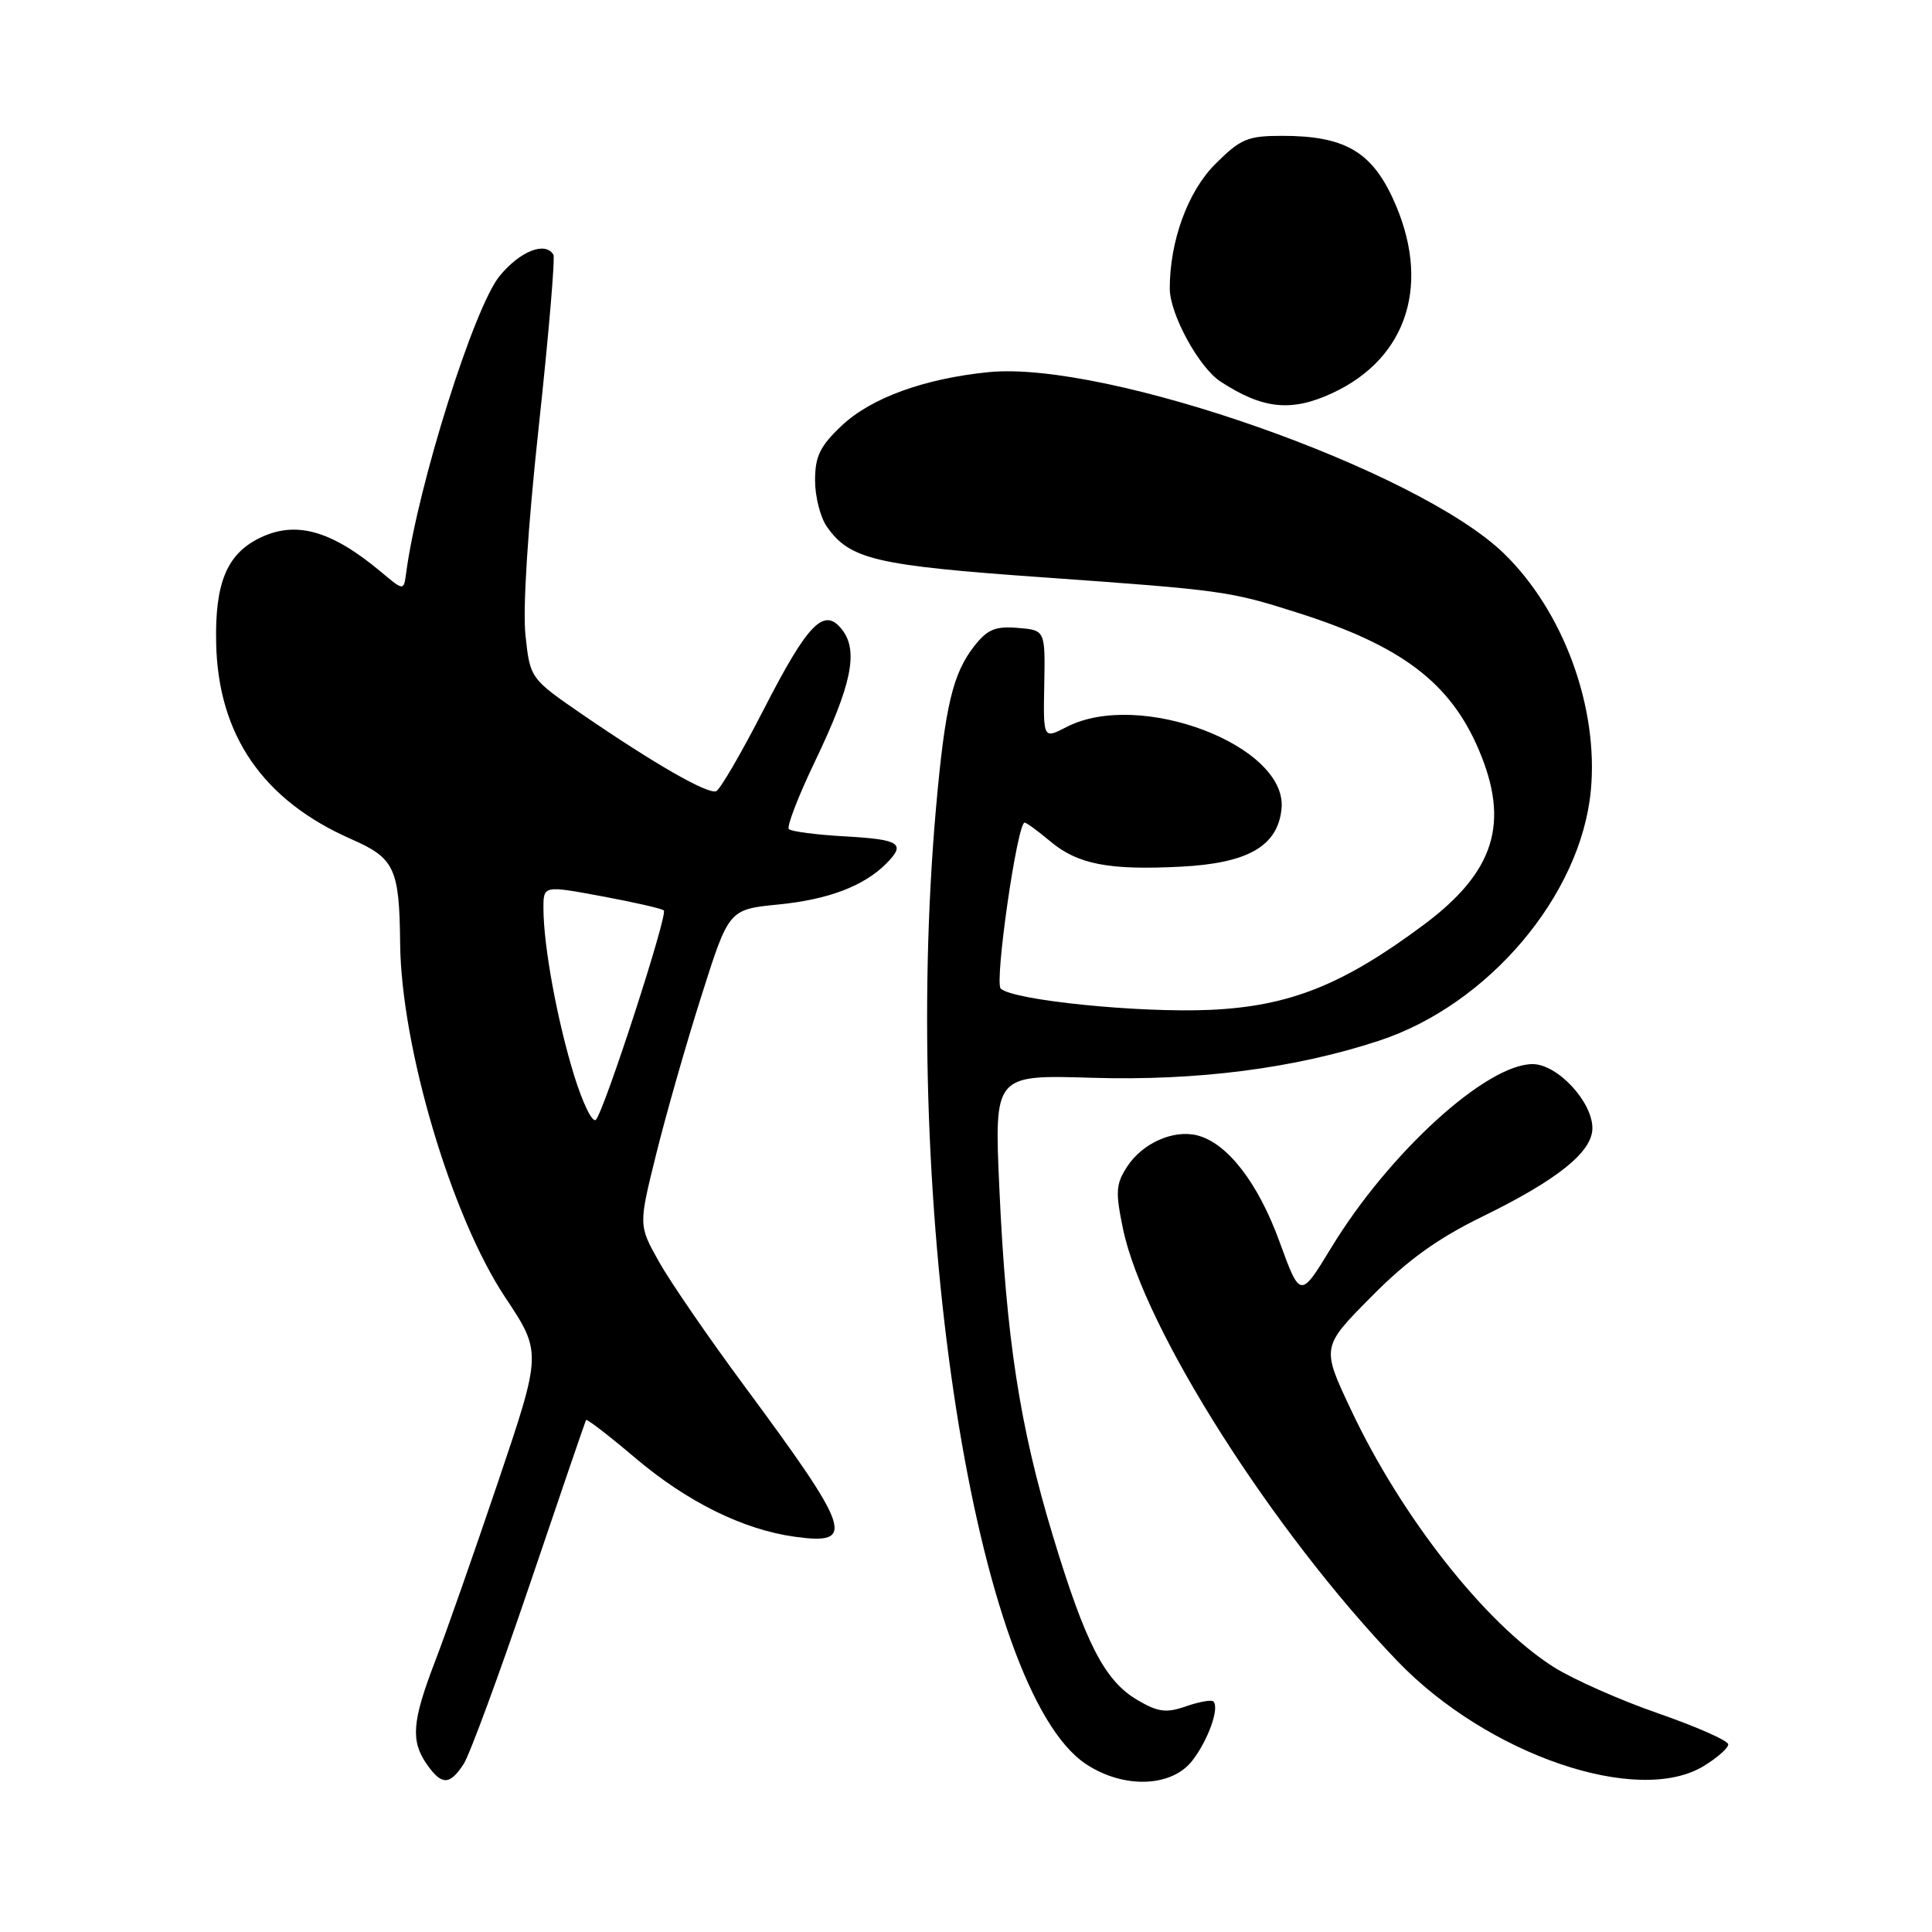 <?xml version="1.0" encoding="UTF-8" standalone="no"?>
<!DOCTYPE svg PUBLIC "-//W3C//DTD SVG 1.1//EN" "http://www.w3.org/Graphics/SVG/1.1/DTD/svg11.dtd" >
<svg xmlns="http://www.w3.org/2000/svg" xmlns:xlink="http://www.w3.org/1999/xlink" version="1.1" viewBox="0 0 256 256">
 <g >
 <path fill="currentColor"
d=" M 61.43 233.75 C 62.24 232.51 66.17 221.82 70.18 210.00 C 74.18 198.18 77.55 188.35 77.65 188.16 C 77.76 187.97 80.69 190.23 84.17 193.18 C 91.08 199.03 98.49 202.69 105.34 203.63 C 113.47 204.75 112.82 202.83 98.59 183.59 C 93.84 177.18 88.76 169.77 87.29 167.14 C 84.61 162.35 84.61 162.35 86.95 152.92 C 88.23 147.74 90.92 138.32 92.93 132.00 C 96.57 120.50 96.57 120.50 103.15 119.85 C 109.76 119.19 114.44 117.42 117.41 114.45 C 120.08 111.78 119.28 111.24 112.05 110.83 C 108.23 110.62 104.85 110.18 104.53 109.86 C 104.21 109.55 105.78 105.49 108.01 100.84 C 112.82 90.81 113.76 86.31 111.63 83.50 C 109.23 80.33 107.10 82.49 101.16 94.08 C 98.22 99.81 95.40 104.65 94.89 104.84 C 93.76 105.25 86.79 101.26 77.37 94.81 C 70.25 89.92 70.25 89.92 69.63 84.21 C 69.25 80.71 69.93 69.98 71.39 56.50 C 72.70 44.40 73.57 34.16 73.33 33.75 C 72.26 31.95 68.92 33.27 66.21 36.56 C 62.82 40.68 55.38 64.28 53.82 75.90 C 53.50 78.31 53.50 78.31 50.50 75.79 C 43.80 70.18 39.02 68.90 34.16 71.41 C 30.01 73.56 28.48 77.37 28.64 85.18 C 28.89 97.42 34.84 106.05 46.57 111.20 C 52.29 113.71 52.92 115.06 53.02 125.00 C 53.16 138.76 59.82 161.21 66.94 171.90 C 71.79 179.20 71.79 179.20 66.00 196.35 C 62.81 205.78 59.04 216.55 57.60 220.27 C 54.60 228.10 54.40 230.69 56.56 233.78 C 58.52 236.58 59.58 236.58 61.43 233.75 Z  M 157.95 233.34 C 160.06 230.65 161.63 226.29 160.78 225.45 C 160.53 225.20 158.90 225.49 157.17 226.09 C 154.55 227.01 153.46 226.87 150.76 225.29 C 146.39 222.75 143.84 217.81 139.51 203.50 C 135.11 188.97 133.32 177.34 132.42 157.46 C 131.74 142.42 131.74 142.42 144.62 142.81 C 158.64 143.24 171.59 141.57 182.76 137.89 C 197.21 133.13 209.46 118.66 210.79 104.79 C 211.85 93.78 207.18 81.01 199.28 73.34 C 187.92 62.30 146.62 47.76 131.00 49.31 C 122.48 50.16 115.44 52.72 111.54 56.39 C 108.66 59.11 108.00 60.46 108.00 63.65 C 108.00 65.80 108.70 68.56 109.56 69.78 C 112.60 74.13 116.01 74.93 138.19 76.50 C 162.07 78.20 162.93 78.32 172.00 81.21 C 185.71 85.57 192.15 90.45 195.94 99.33 C 200.09 109.06 198.05 115.53 188.65 122.54 C 177.95 130.51 170.88 133.33 160.39 133.81 C 150.96 134.24 134.18 132.54 132.60 130.99 C 131.75 130.15 134.79 109.00 135.77 109.00 C 136.01 109.00 137.53 110.11 139.14 111.46 C 142.77 114.52 146.89 115.33 156.44 114.84 C 165.36 114.39 169.32 112.12 169.81 107.16 C 170.64 98.81 150.99 91.33 141.33 96.33 C 138.23 97.93 138.23 97.93 138.37 90.72 C 138.50 83.50 138.50 83.50 134.86 83.20 C 131.91 82.95 130.83 83.40 129.12 85.58 C 126.25 89.23 125.23 93.53 124.03 107.01 C 119.31 160.42 129.28 224.07 143.90 233.75 C 148.85 237.03 155.19 236.84 157.95 233.34 Z  M 225.75 234.01 C 227.54 232.92 229.00 231.63 229.00 231.14 C 229.00 230.65 224.84 228.81 219.75 227.04 C 214.66 225.28 208.41 222.50 205.85 220.88 C 196.83 215.14 185.74 201.07 179.04 186.86 C 175.09 178.50 175.09 178.50 181.67 171.86 C 186.46 167.00 190.44 164.13 196.41 161.21 C 206.40 156.33 211.00 152.63 211.00 149.49 C 211.00 145.97 206.36 141.00 203.08 141.00 C 196.95 141.00 184.04 152.76 176.40 165.32 C 172.29 172.07 172.29 172.07 169.53 164.50 C 166.69 156.70 162.61 151.44 158.63 150.44 C 155.48 149.65 151.39 151.47 149.37 154.56 C 147.85 156.89 147.78 157.91 148.81 162.86 C 151.57 176.03 168.63 202.89 185.18 220.12 C 197.11 232.52 217.01 239.34 225.75 234.01 Z  M 176.50 52.11 C 186.61 47.44 189.72 37.39 184.52 26.21 C 181.64 20.02 178.04 18.00 169.91 18.00 C 165.30 18.00 164.38 18.39 161.02 21.75 C 157.39 25.38 155.00 31.93 155.00 38.23 C 155.00 41.61 158.85 48.67 161.71 50.55 C 167.31 54.21 171.08 54.61 176.50 52.11 Z  M 76.09 142.55 C 73.85 135.32 72.02 125.36 72.01 120.41 C 72.00 117.32 72.00 117.32 79.75 118.76 C 84.01 119.55 87.71 120.39 87.96 120.64 C 88.52 121.18 80.09 147.15 78.96 148.37 C 78.52 148.85 77.23 146.23 76.09 142.55 Z "/>
</g>
</svg>